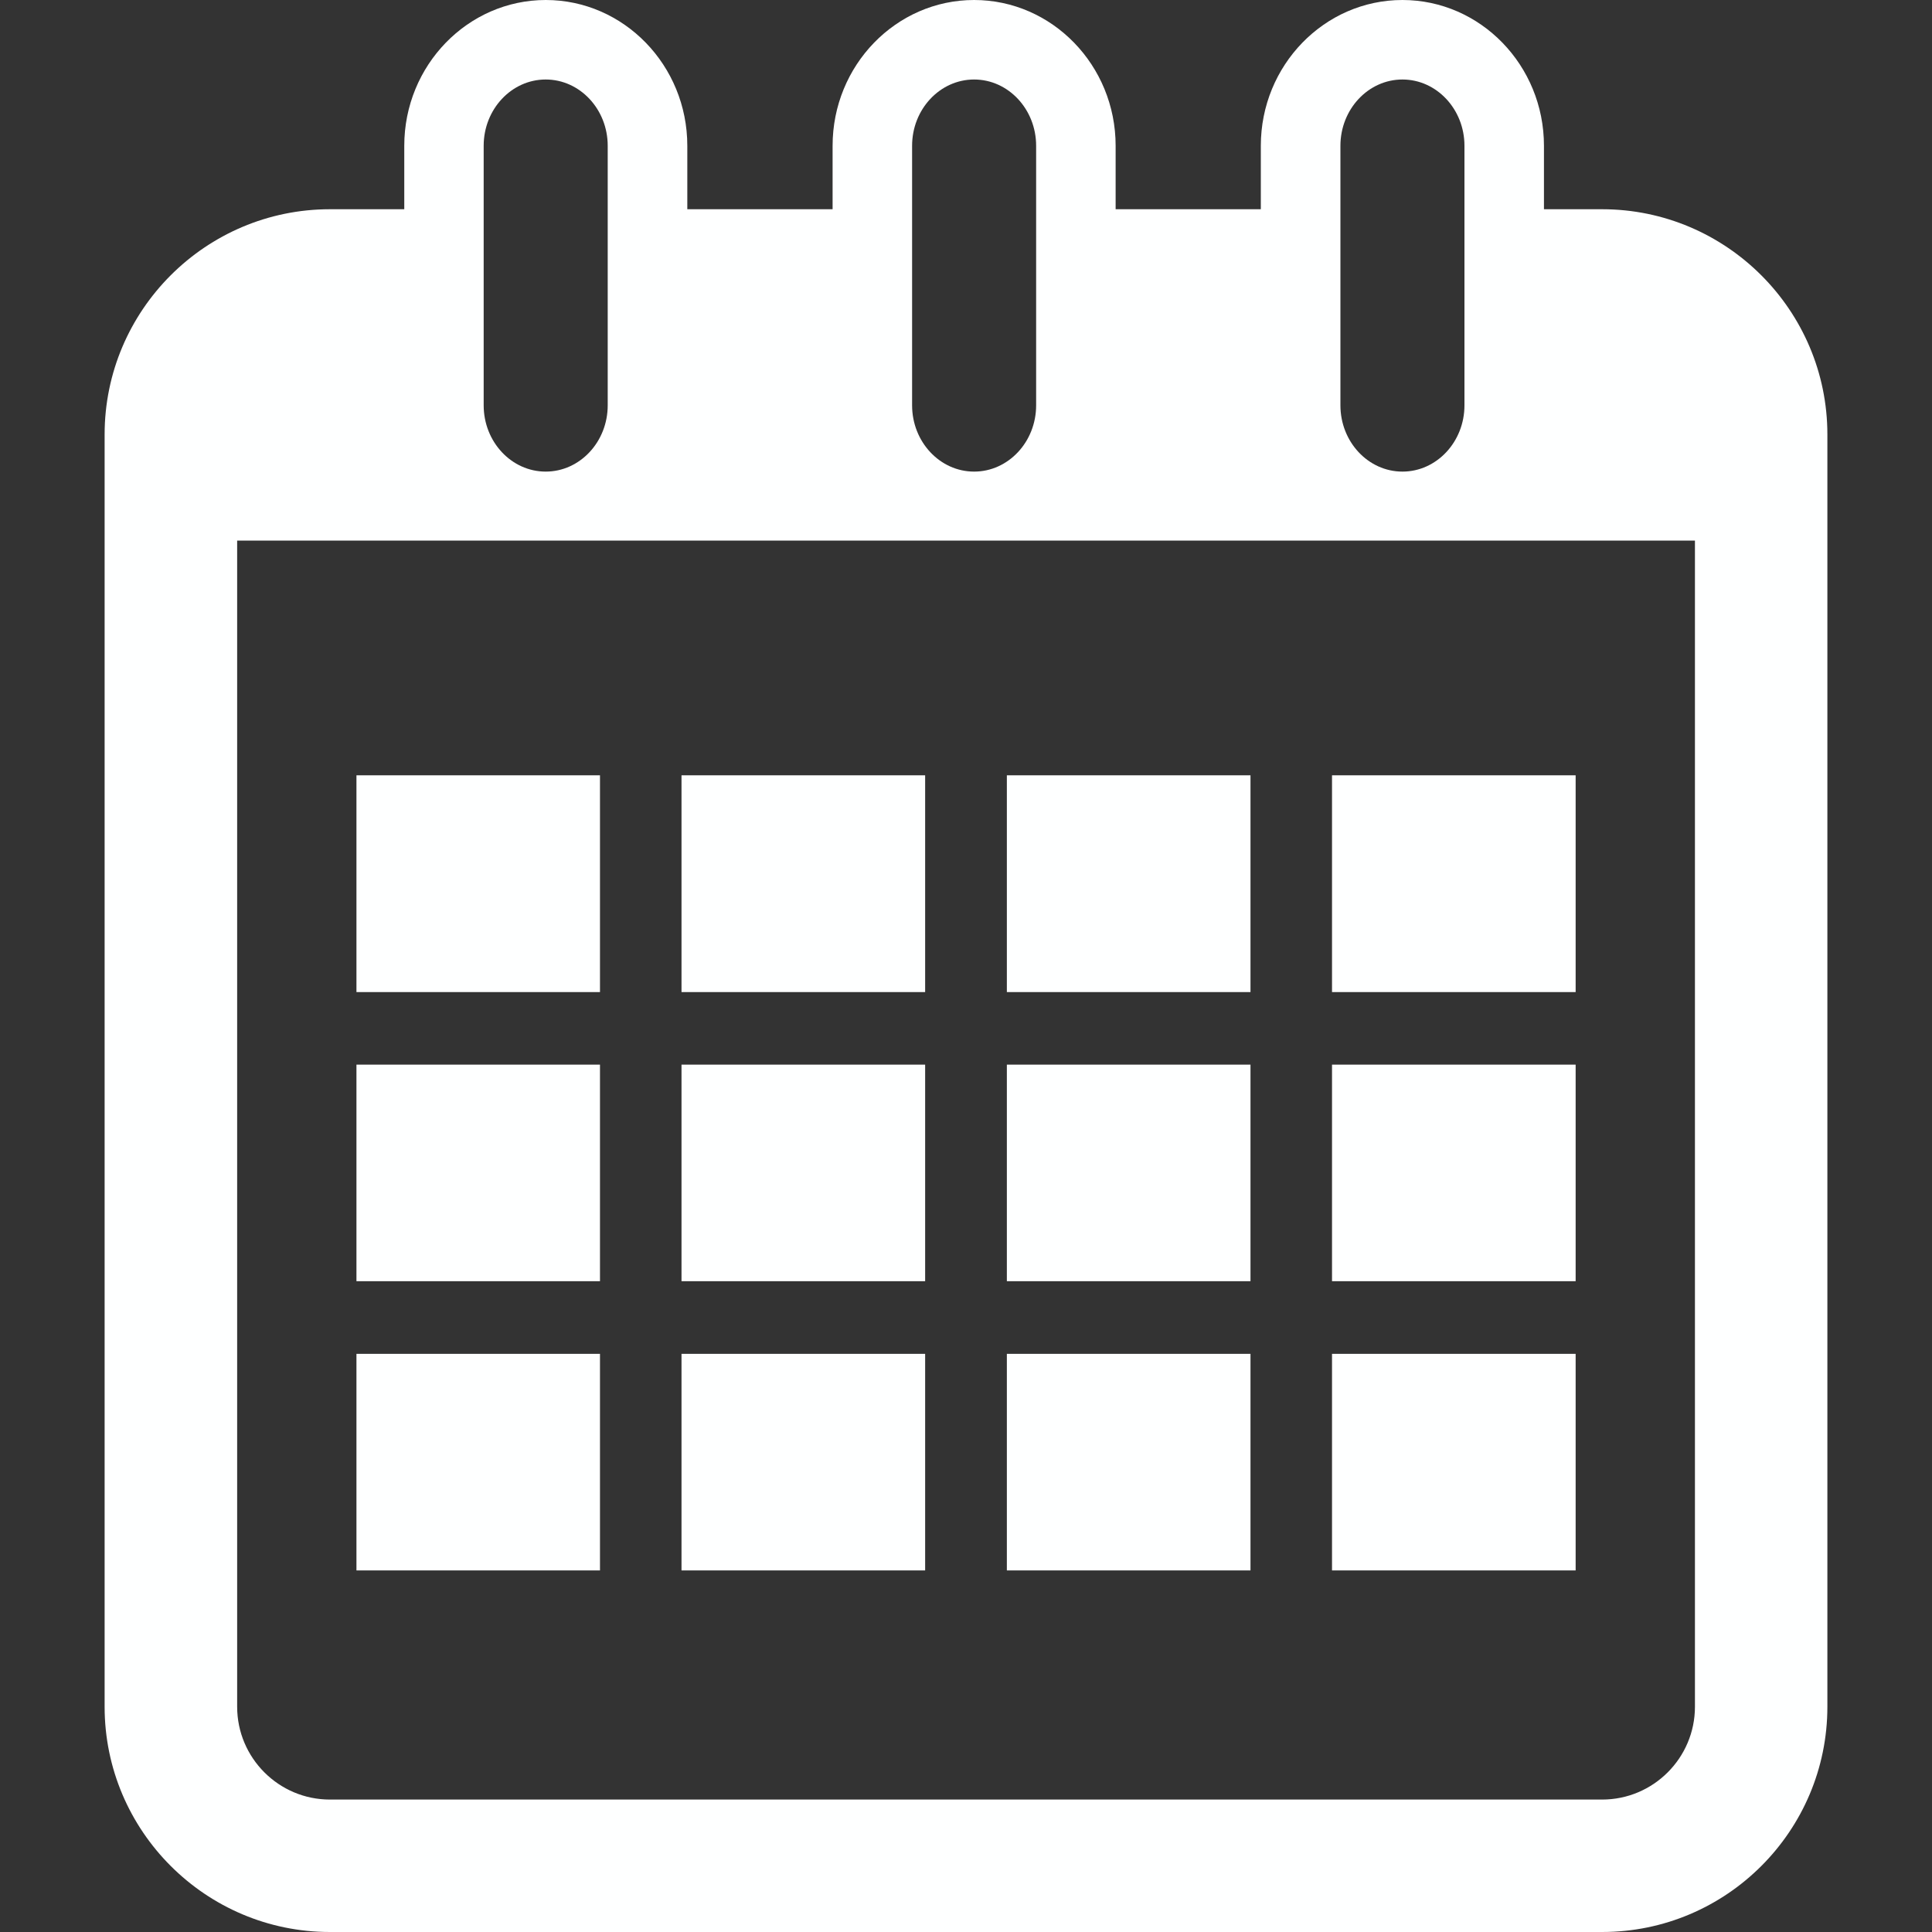 <svg width="20" height="20" viewBox="0 0 20 20" fill="none" xmlns="http://www.w3.org/2000/svg">
<rect x="0" y="0" width="20" height="20" fill="#333333" stroke="none"/>
<path d="M16.585 2.166H15.983V1.509C15.983 0.677 15.326 0 14.518 0C13.709 0 13.052 0.677 13.052 1.509V2.166H11.549V1.509C11.549 0.677 10.892 0 10.084 0C9.275 0 8.619 0.677 8.619 1.509V2.166H7.115V1.509C7.115 0.677 6.458 0 5.65 0C4.842 0 4.185 0.677 4.185 1.509V2.166H3.415C2.13 2.166 1.083 3.212 1.083 4.498V17.668C1.083 18.954 2.13 20 3.415 20H16.585C17.872 20 18.917 18.954 18.917 17.668V4.498C18.917 3.213 17.871 2.166 16.585 2.166ZM13.876 1.509C13.876 1.131 14.164 0.823 14.518 0.823C14.872 0.823 15.16 1.131 15.16 1.509V4.196C15.16 4.574 14.872 4.882 14.518 4.882C14.164 4.882 13.876 4.574 13.876 4.196V1.509ZM9.442 1.509C9.442 1.131 9.73 0.823 10.084 0.823C10.438 0.823 10.726 1.131 10.726 1.509V4.196C10.726 4.574 10.438 4.882 10.084 4.882C9.73 4.882 9.442 4.574 9.442 4.196V1.509ZM5.007 1.509C5.007 1.131 5.295 0.823 5.649 0.823C6.003 0.823 6.291 1.131 6.291 1.509V4.196C6.291 4.574 6.003 4.882 5.649 4.882C5.295 4.882 5.007 4.574 5.007 4.196V1.509ZM17.546 17.668C17.546 18.198 17.115 18.629 16.585 18.629H3.415C2.886 18.629 2.455 18.198 2.455 17.668V5.596H17.546V17.668Z" fill="#FEFFFF"/>
<path d="M6.211 8.026H3.69V10.27H6.211V8.026Z" fill="#FEFFFF"/>
<path d="M9.577 8.026H7.055V10.27H9.577V8.026Z" fill="#FEFFFF"/>
<path d="M12.945 8.026H10.423V10.27H12.945V8.026Z" fill="#FEFFFF"/>
<path d="M16.311 8.026H13.789V10.27H16.311V8.026Z" fill="#FEFFFF"/>
<path d="M6.211 11.021H3.69V13.263H6.211V11.021Z" fill="#FEFFFF"/>
<path d="M9.577 11.021H7.055V13.263H9.577V11.021Z" fill="#FEFFFF"/>
<path d="M12.945 11.021H10.423V13.263H12.945V11.021Z" fill="#FEFFFF"/>
<path d="M16.311 11.021H13.789V13.263H16.311V11.021Z" fill="#FEFFFF"/>
<path d="M6.211 14.015H3.69V16.257H6.211V14.015Z" fill="#FEFFFF"/>
<path d="M9.577 14.015H7.055V16.257H9.577V14.015Z" fill="#FEFFFF"/>
<path d="M12.945 14.015H10.423V16.257H12.945V14.015Z" fill="#FEFFFF"/>
<path d="M16.311 14.015H13.789V16.257H16.311V14.015Z" fill="#FEFFFF"/>
</svg>
